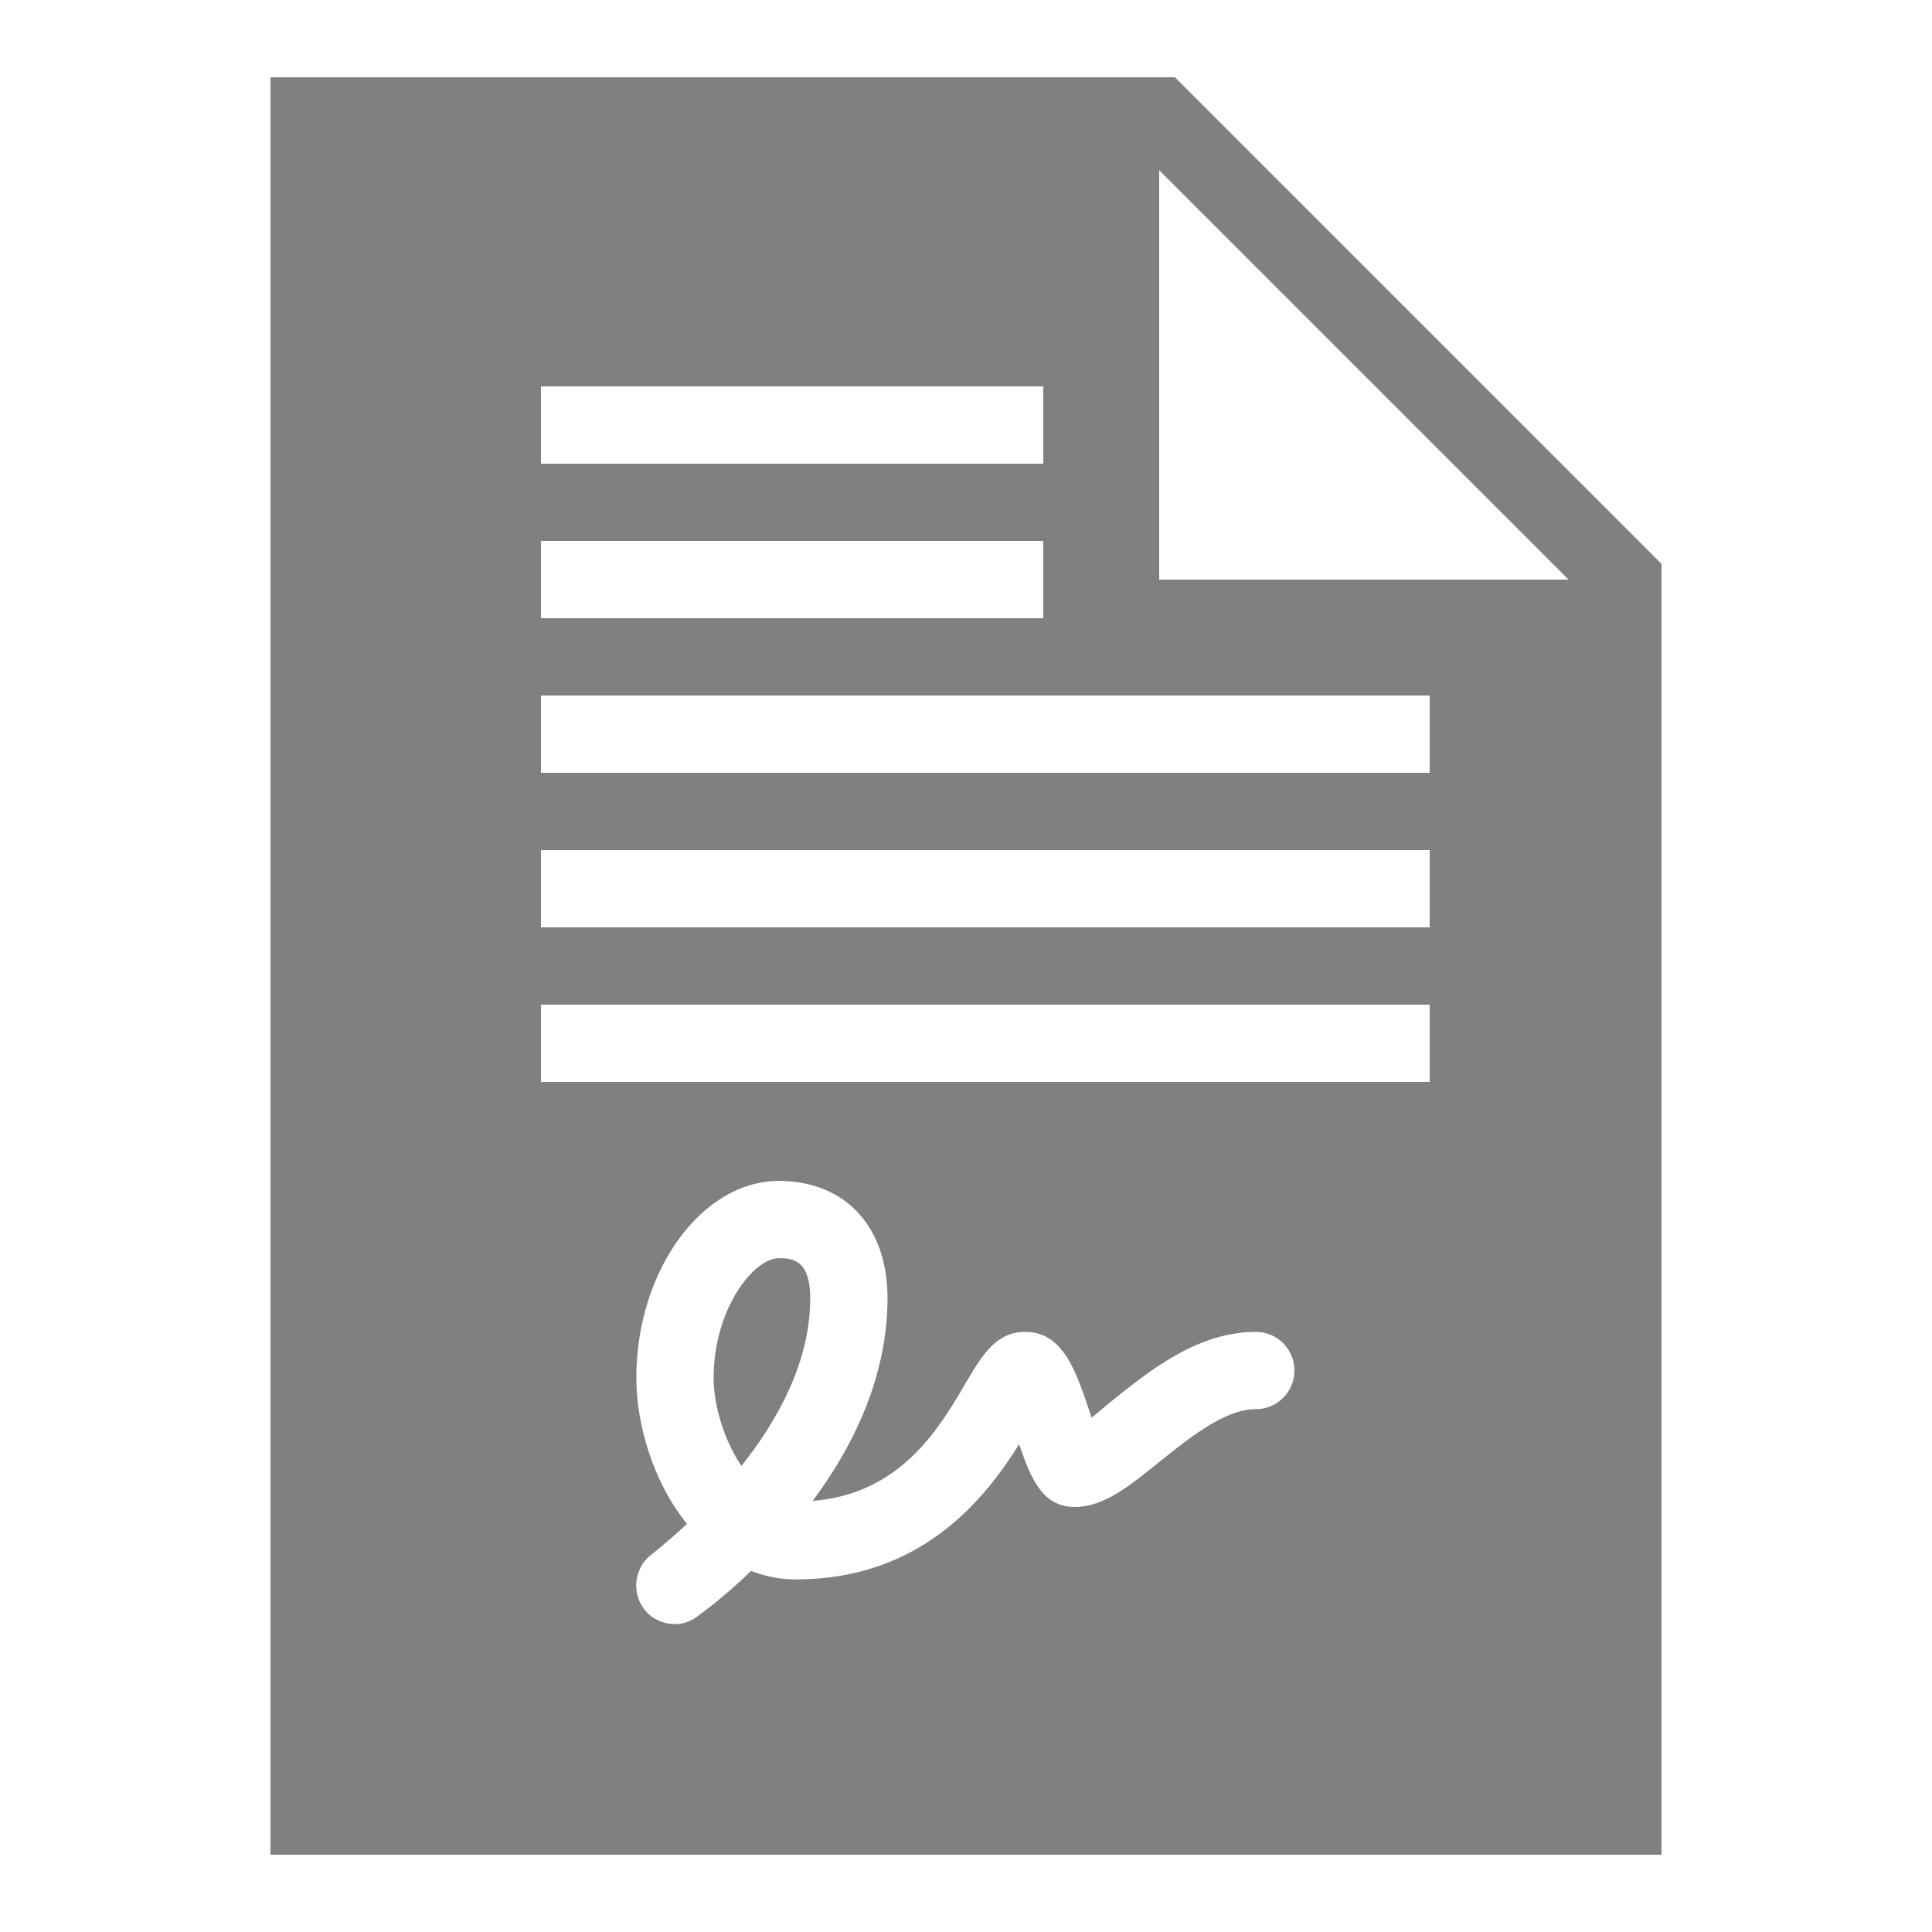 ﻿<?xml version="1.0" encoding="utf-8"?>
<svg xmlns="http://www.w3.org/2000/svg" viewBox="0 0 50 50" width="100" height="100">
  <path d="M7 2L7 48L43 48L43 14.594L30.406 2 Z M 30 4.406L40.594 15L30 15 Z M 14 10L27 10L27 12L14 12 Z M 14 14L27 14L27 16L14 16 Z M 14 18L37 18L37 20L14 20 Z M 14 22L37 22L37 24L14 24 Z M 14 26L37 26L37 28L14 28 Z M 20.156 30.562C21.875 30.562 22.969 31.746 22.969 33.594C22.969 35.633 22.078 37.441 21.031 38.844C23.328 38.66 24.32 36.938 25 35.781C25.414 35.074 25.781 34.469 26.531 34.469C27.527 34.469 27.855 35.512 28.219 36.594C28.23 36.621 28.238 36.656 28.25 36.688C28.426 36.551 28.625 36.375 28.781 36.25C29.77 35.457 31.004 34.469 32.5 34.469C33.055 34.469 33.5 34.914 33.5 35.469C33.5 36.023 33.055 36.469 32.5 36.469C31.707 36.469 30.816 37.184 30.031 37.812C29.25 38.438 28.586 39 27.812 39C26.977 39 26.676 38.258 26.375 37.375C25.496 38.781 23.855 40.875 20.594 40.875C20.168 40.875 19.801 40.793 19.438 40.656C18.699 41.371 18.098 41.793 18.031 41.844C17.855 41.973 17.672 42.031 17.469 42.031C17.16 42.031 16.852 41.895 16.656 41.625C16.332 41.18 16.43 40.543 16.875 40.219C16.887 40.211 17.25 39.926 17.781 39.438C16.91 38.367 16.469 36.879 16.469 35.656C16.469 32.891 18.16 30.562 20.156 30.562 Z M 20.156 32.562C19.496 32.562 18.469 33.887 18.469 35.656C18.469 36.367 18.734 37.266 19.188 37.938C20.121 36.766 20.969 35.25 20.969 33.594C20.969 32.555 20.445 32.562 20.156 32.562Z" fill="#808080" />
</svg>